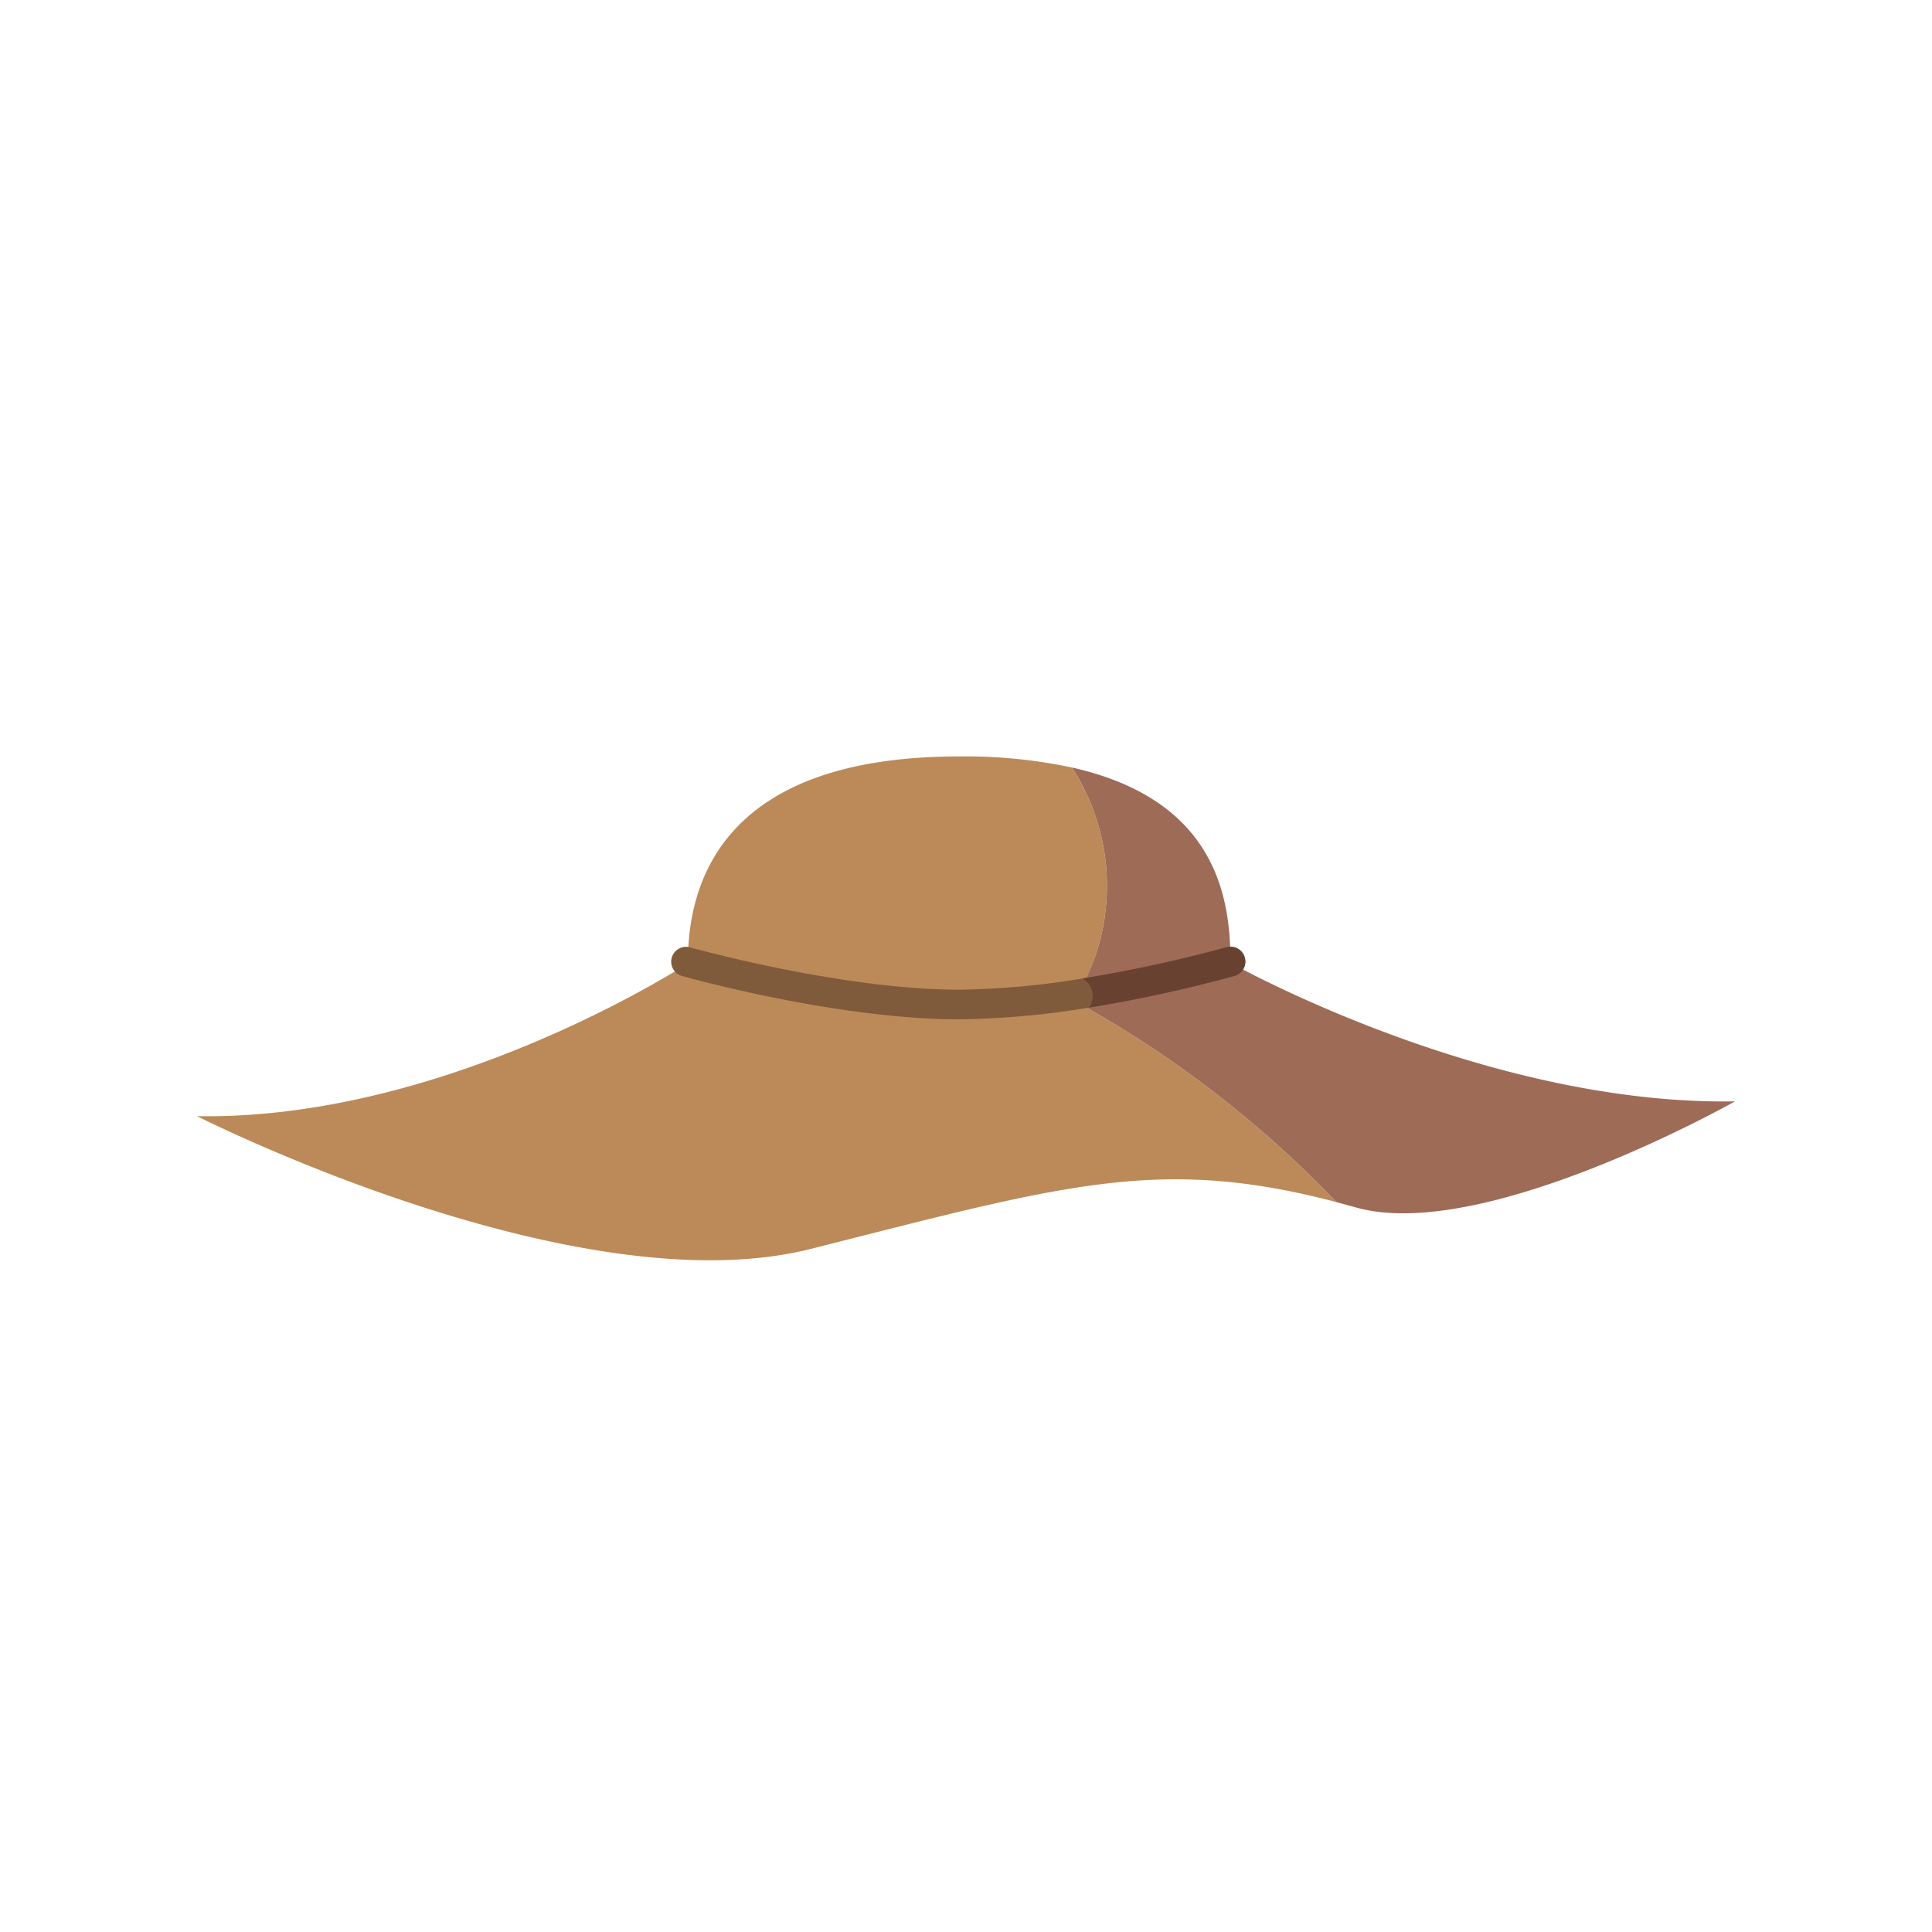 <svg id="Camada_1" data-name="Camada 1" xmlns="http://www.w3.org/2000/svg" width="150" height="150" viewBox="0 0 150 150"><path d="M103.752,93.33c-13.73-3.61-21.12-1.34-40.78,3.63-18.26,4.62-47.67-10.3-47.67-10.3,18.15.3,35.55-10.23,38.26-11.95.24-.15.37-.23.37-.23h31.02a15.299,15.299,0,0,1-1.4,2.88c-.13.2-.21.31-.21.31A83.802,83.802,0,0,1,103.752,93.33Z" style="fill:#bc8a58"/><path d="M84.952,74.48a15.299,15.299,0,0,1-1.4,2.88,68.373,68.373,0,0,1-9.08.63,70.713,70.713,0,0,1-20.91-3.28c-.1-.03-.15-.05-.15-.05,0-6.25,2.79-15.93,21.06-15.93a39.703,39.703,0,0,1,8.76.86A16.9,16.9,0,0,1,84.952,74.48Z" style="fill:#bc8a58"/><path d="M83.232,59.59a16.9,16.9,0,0,1,1.72,14.89,15.299,15.299,0,0,1-1.4,2.88,69.384,69.384,0,0,0,11.87-2.66.805.805,0,0,1,.11-.04C95.532,69.53,94.322,62.09,83.232,59.59Z" style="fill:#9e6b57"/><path d="M134.702,85.51s-19.53,11.05-29.45,8.23c-.51-.14-1.01-.28-1.5-.41a83.802,83.802,0,0,0-20.41-15.66s.08-.11.21-.31a69.384,69.384,0,0,0,11.87-2.66C98.342,76.3,116.592,85.81,134.702,85.51Z" style="fill:#9e6b57"/><path d="M95.852,75.77a111.225,111.225,0,0,1-11.3,2.46,66.498,66.498,0,0,1-10.08.91c-9.46,0-21.05-3.23-21.54-3.37a1.154,1.154,0,0,1,.63-2.22c.11.03,11.77,3.29,20.91,3.29a63.167,63.167,0,0,0,9.57-.87,108.68,108.68,0,0,0,11.17-2.42,1.155,1.155,0,0,1,.64,2.22Z" style="fill:#7f5b3b"/><path d="M95.852,75.77a111.225,111.225,0,0,1-11.3,2.46,1.563,1.563,0,0,0-.51-2.26,108.68,108.68,0,0,0,11.17-2.42,1.155,1.155,0,0,1,.64,2.22Z" style="fill:#684130"/></svg>